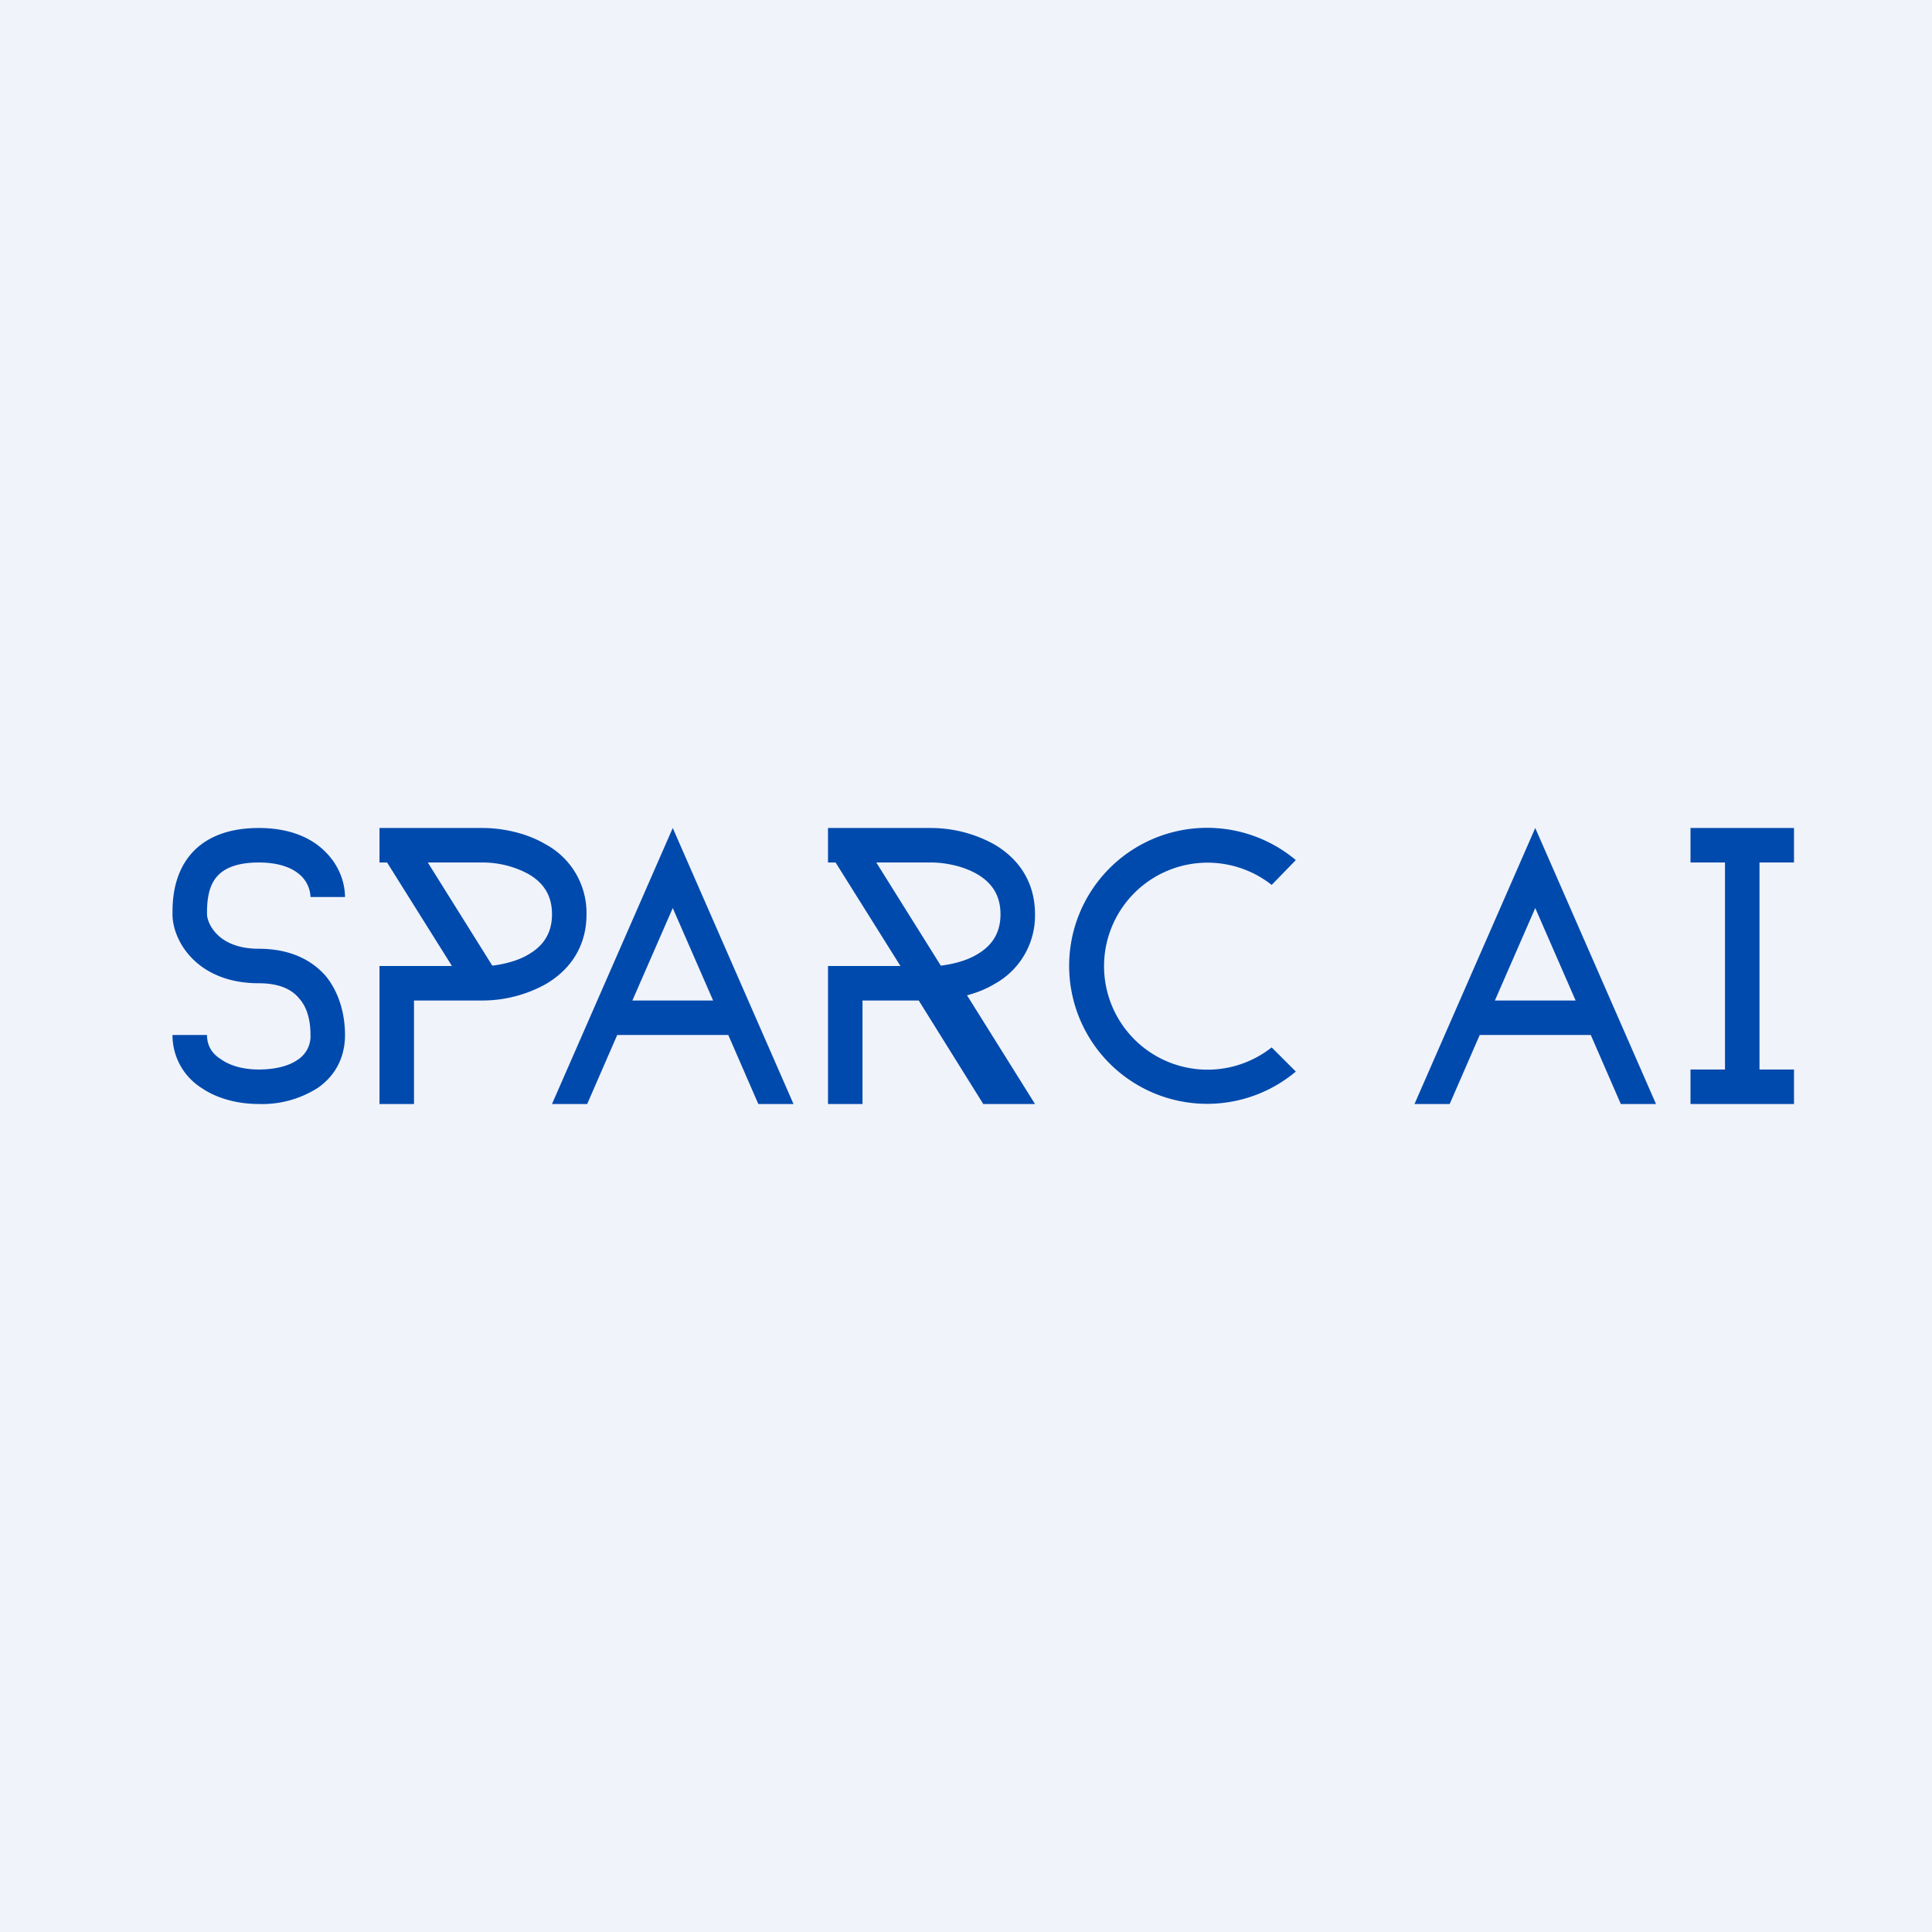 <?xml version='1.0' encoding='utf-8'?>
<!-- by TradeStack -->
<svg width="56" height="56" viewBox="0 0 56 56" xmlns="http://www.w3.org/2000/svg"><path fill="#F0F3FA" d="M0 0h56v56H0z" /><path d="M5.32 25.06C5.67 24.45 6.35 24 7.5 24c.91 0 1.55.29 1.96.72.4.41.54.91.54 1.28H9a.9.9 0 0 0-.26-.6c-.19-.19-.55-.4-1.24-.4-.85 0-1.17.3-1.32.56-.17.3-.18.68-.18.94 0 .22.28 1 1.5 1 .87 0 1.52.3 1.95.8.4.5.55 1.13.55 1.7 0 .67-.3 1.2-.8 1.54a3 3 0 0 1-1.7.46c-.57 0-1.18-.14-1.65-.46A1.81 1.81 0 0 1 5 30h1c0 .3.14.54.4.7.28.2.67.3 1.1.3.5 0 .89-.11 1.14-.29A.81.81 0 0 0 9 30c0-.43-.1-.8-.32-1.05-.2-.25-.55-.45-1.18-.45-1.78 0-2.5-1.22-2.5-2v-.02c0-.25 0-.86.32-1.42ZM11 24h3c.48 0 1.2.11 1.81.47A2.26 2.26 0 0 1 17 26.5c0 1.01-.55 1.66-1.19 2.03A3.8 3.8 0 0 1 14 29h-2v3h-1v-4h2.1l-1.88-3H11v-1Zm1.4 1 1.87 2.99c.32-.04.72-.13 1.04-.32.4-.23.69-.58.69-1.17s-.29-.94-.69-1.17A2.8 2.8 0 0 0 14 25h-1.6ZM27 24h-3v1h.22l1.88 3H24v4h1v-3h1.63l1.87 3H30l-1.97-3.15c.26-.07.53-.17.78-.32A2.26 2.26 0 0 0 30 26.5c0-1.01-.55-1.66-1.19-2.03A3.8 3.8 0 0 0 27 24Zm.27 3.99L25.4 25H27c.36 0 .89.09 1.31.33.4.23.69.58.69 1.17s-.29.94-.69 1.17c-.32.19-.72.28-1.04.32ZM50 25h-1v-1h3v1h-1v6h1v1h-3v-1h1v-6ZM36.86 30.36a3 3 0 1 1 0-4.71l.7-.72a4 4 0 1 0 0 6.13l-.7-.7Z" fill="#004AAD" /><path fill-rule="evenodd" d="m19.5 24 3.5 8h-1.02l-.87-2h-3.22l-.87 2H16l3.5-8Zm-1.17 5 1.17-2.68L20.67 29h-2.34ZM44.5 24l3.5 8h-1.02l-.87-2h-3.22l-.87 2H41l3.5-8Zm-1.17 5 1.17-2.68L45.67 29h-2.34Z" fill="#004AAD" /></svg>